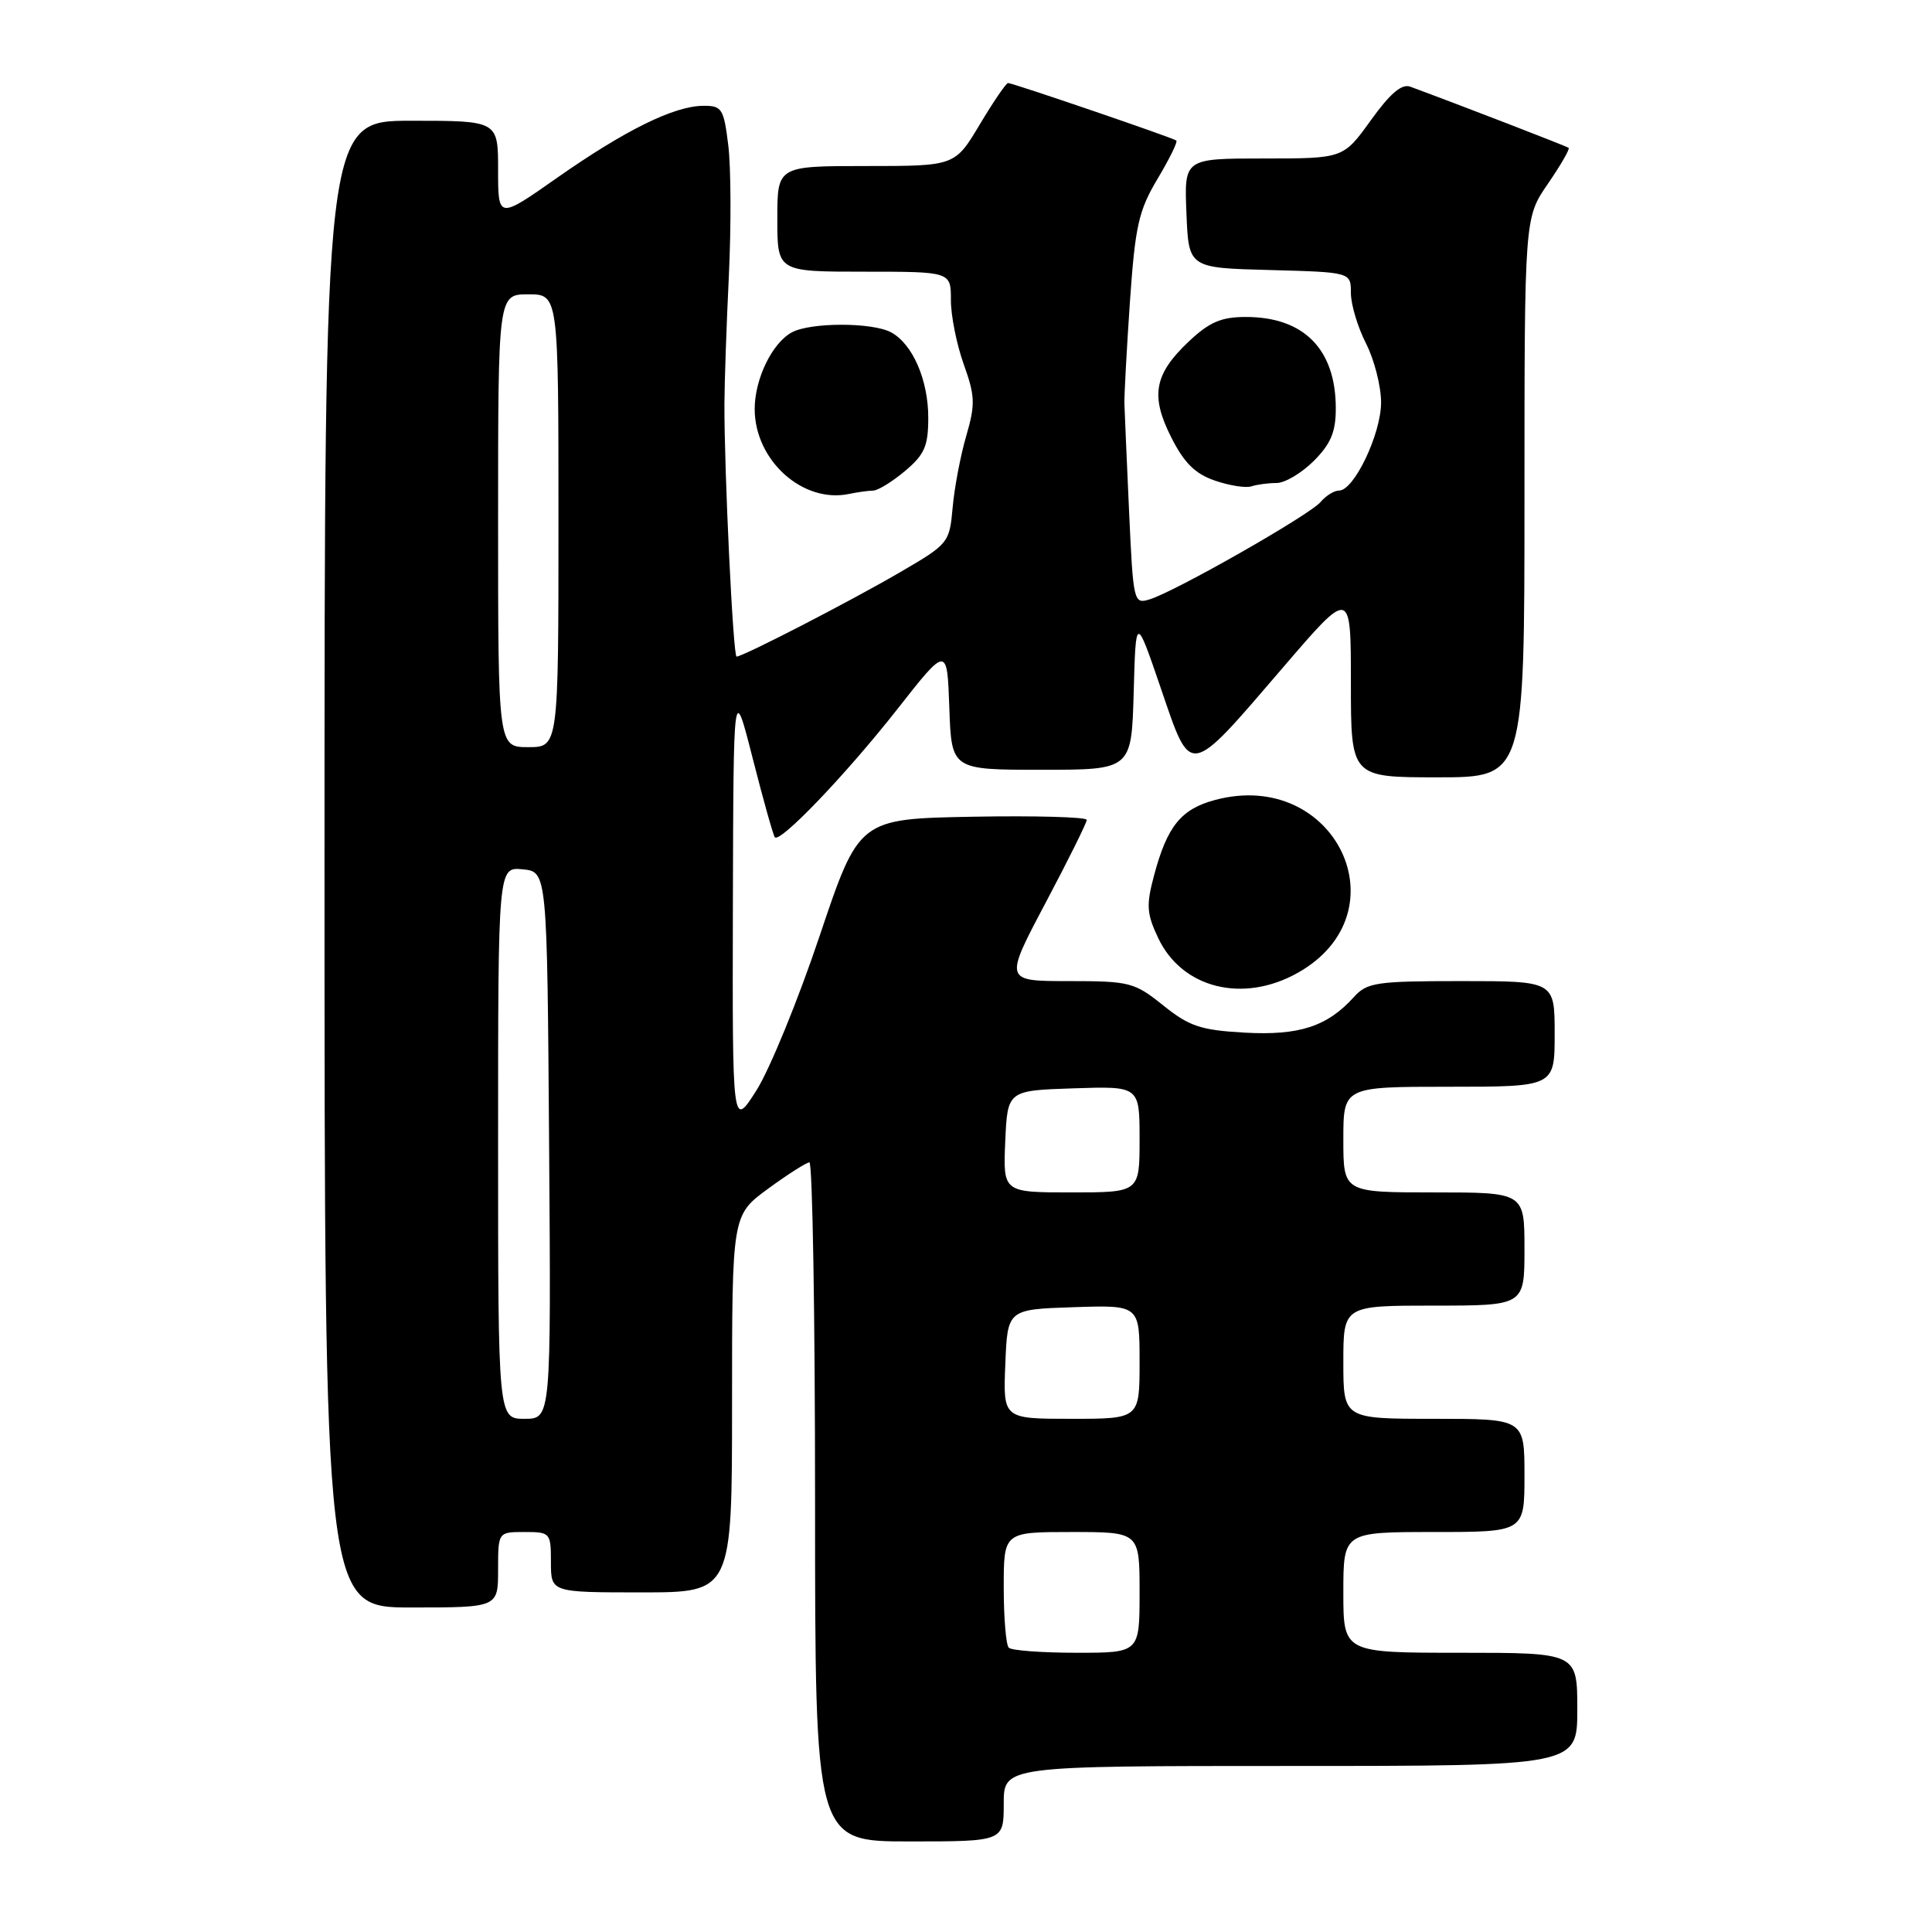 <?xml version="1.0" encoding="UTF-8" standalone="no"?>
<!DOCTYPE svg PUBLIC "-//W3C//DTD SVG 1.1//EN" "http://www.w3.org/Graphics/SVG/1.1/DTD/svg11.dtd" >
<svg xmlns="http://www.w3.org/2000/svg" xmlns:xlink="http://www.w3.org/1999/xlink" version="1.1" viewBox="0 0 256 256">
 <g >
 <path fill="currentColor"
d=" M 133.00 239.00 C 133.00 234.00 133.00 234.00 171.00 234.00 C 209.00 234.00 209.00 234.00 209.00 226.50 C 209.00 219.00 209.00 219.00 193.50 219.00 C 178.00 219.00 178.00 219.00 178.00 211.00 C 178.00 203.00 178.00 203.00 190.00 203.00 C 202.00 203.00 202.00 203.00 202.00 195.50 C 202.00 188.00 202.00 188.00 190.00 188.00 C 178.00 188.00 178.00 188.00 178.00 180.50 C 178.00 173.00 178.00 173.00 190.00 173.00 C 202.00 173.00 202.00 173.00 202.00 165.50 C 202.00 158.00 202.00 158.00 190.00 158.00 C 178.00 158.00 178.00 158.00 178.00 151.00 C 178.00 144.00 178.00 144.00 192.00 144.00 C 206.00 144.00 206.00 144.00 206.00 137.00 C 206.00 130.00 206.00 130.00 193.65 130.00 C 182.38 130.00 181.15 130.18 179.41 132.10 C 175.86 136.03 172.15 137.23 164.91 136.83 C 159.08 136.50 157.58 135.99 154.13 133.22 C 150.31 130.16 149.70 130.00 141.59 130.00 C 133.06 130.00 133.06 130.00 138.53 119.66 C 141.54 113.98 144.00 109.02 144.00 108.64 C 144.00 108.26 137.21 108.07 128.91 108.22 C 113.82 108.50 113.82 108.50 108.61 124.00 C 105.75 132.53 101.97 141.75 100.22 144.50 C 97.04 149.50 97.04 149.50 97.11 120.00 C 97.19 90.50 97.19 90.50 99.74 100.50 C 101.14 106.00 102.46 110.70 102.67 110.94 C 103.36 111.75 112.13 102.58 118.85 94.03 C 125.50 85.56 125.50 85.56 125.79 93.78 C 126.08 102.00 126.08 102.00 138.01 102.00 C 149.93 102.00 149.93 102.00 150.22 91.75 C 150.50 81.50 150.50 81.50 153.83 91.24 C 157.88 103.08 157.36 103.17 170.00 88.45 C 179.00 77.96 179.00 77.96 179.00 90.48 C 179.00 103.00 179.00 103.00 190.50 103.00 C 202.00 103.00 202.00 103.00 202.00 65.93 C 202.00 28.86 202.00 28.86 205.10 24.36 C 206.80 21.88 208.04 19.74 207.85 19.59 C 207.57 19.37 193.60 13.97 186.88 11.49 C 185.74 11.06 184.21 12.37 181.64 15.94 C 178.00 21.00 178.00 21.00 167.46 21.00 C 156.91 21.00 156.91 21.00 157.21 28.25 C 157.50 35.50 157.50 35.50 168.25 35.78 C 179.00 36.07 179.00 36.07 179.00 38.82 C 179.00 40.34 179.90 43.34 181.00 45.50 C 182.10 47.66 183.00 51.18 183.00 53.33 C 183.00 57.49 179.42 65.00 177.44 65.00 C 176.78 65.00 175.68 65.69 174.98 66.52 C 173.57 68.22 155.71 78.39 152.33 79.42 C 150.22 80.07 150.16 79.82 149.61 67.79 C 149.30 61.03 149.03 54.60 148.99 53.50 C 148.96 52.40 149.29 46.33 149.72 40.00 C 150.42 29.92 150.87 27.91 153.38 23.70 C 154.95 21.07 156.08 18.78 155.87 18.62 C 155.40 18.25 134.19 11.00 133.57 11.00 C 133.32 11.00 131.63 13.47 129.82 16.50 C 126.53 22.00 126.53 22.00 114.77 22.00 C 103.00 22.00 103.00 22.00 103.00 29.00 C 103.00 36.00 103.00 36.00 114.50 36.00 C 126.00 36.00 126.00 36.00 126.00 39.75 C 125.99 41.81 126.76 45.64 127.70 48.27 C 129.21 52.49 129.25 53.57 128.03 57.77 C 127.27 60.37 126.46 64.64 126.23 67.26 C 125.81 71.95 125.70 72.08 119.15 75.89 C 112.50 79.76 98.45 87.00 97.60 87.00 C 97.14 87.00 95.96 62.43 95.99 53.50 C 96.00 50.75 96.26 43.10 96.58 36.50 C 96.89 29.90 96.86 22.14 96.50 19.25 C 95.90 14.38 95.66 14.00 93.18 14.02 C 89.31 14.05 82.86 17.23 73.86 23.53 C 66.00 29.05 66.00 29.05 66.00 22.52 C 66.00 16.00 66.00 16.00 54.50 16.00 C 43.00 16.00 43.00 16.00 43.00 114.50 C 43.00 213.00 43.00 213.00 54.50 213.00 C 66.00 213.00 66.00 213.00 66.00 208.00 C 66.00 203.00 66.00 203.00 69.50 203.00 C 72.92 203.00 73.00 203.10 73.00 207.00 C 73.00 211.00 73.00 211.00 85.00 211.00 C 97.00 211.00 97.00 211.00 97.00 186.01 C 97.00 161.02 97.00 161.02 101.75 157.53 C 104.36 155.62 106.84 154.04 107.25 154.02 C 107.66 154.01 108.00 174.25 108.00 199.00 C 108.00 244.00 108.00 244.00 120.50 244.00 C 133.00 244.00 133.00 244.00 133.00 239.00 Z  M 171.95 128.91 C 186.15 120.93 176.92 101.71 160.96 106.01 C 156.48 107.22 154.65 109.49 152.91 116.03 C 151.86 119.95 151.94 121.08 153.48 124.32 C 156.64 130.97 164.71 132.98 171.95 128.91 Z  M 115.67 65.01 C 116.32 65.01 118.23 63.83 119.92 62.41 C 122.51 60.23 123.00 59.11 123.00 55.36 C 123.00 50.33 120.92 45.56 118.06 44.03 C 115.57 42.70 107.43 42.70 104.94 44.03 C 102.32 45.43 100.00 50.21 100.00 54.20 C 100.01 61.01 106.37 66.73 112.50 65.45 C 113.60 65.22 115.03 65.02 115.67 65.01 Z  M 169.16 64.00 C 170.26 64.00 172.47 62.68 174.08 61.08 C 176.34 58.81 177.00 57.24 177.00 54.12 C 177.00 46.29 172.79 42.00 165.08 42.00 C 161.82 42.00 160.26 42.67 157.52 45.25 C 152.92 49.59 152.40 52.45 155.22 58.00 C 156.92 61.36 158.39 62.80 161.00 63.69 C 162.93 64.35 165.10 64.69 165.83 64.44 C 166.56 64.20 168.06 64.00 169.16 64.00 Z  M 133.67 218.33 C 133.30 217.97 133.00 214.37 133.00 210.33 C 133.00 203.00 133.00 203.00 142.00 203.00 C 151.00 203.00 151.00 203.00 151.00 211.00 C 151.00 219.00 151.00 219.00 142.67 219.00 C 138.08 219.00 134.03 218.70 133.67 218.33 Z  M 66.00 151.44 C 66.00 114.87 66.00 114.87 69.25 115.19 C 72.50 115.50 72.50 115.50 72.76 151.75 C 73.02 188.00 73.02 188.00 69.51 188.00 C 66.00 188.00 66.00 188.00 66.00 151.44 Z  M 133.21 180.75 C 133.50 173.50 133.50 173.50 142.25 173.21 C 151.00 172.92 151.00 172.92 151.00 180.46 C 151.00 188.00 151.00 188.00 141.96 188.00 C 132.91 188.00 132.91 188.00 133.21 180.75 Z  M 133.20 151.25 C 133.50 144.50 133.50 144.50 142.25 144.21 C 151.00 143.92 151.00 143.92 151.00 150.96 C 151.00 158.00 151.00 158.00 141.95 158.00 C 132.91 158.00 132.91 158.00 133.20 151.25 Z  M 66.00 69.00 C 66.00 39.00 66.00 39.00 70.00 39.00 C 74.00 39.00 74.00 39.00 74.00 69.00 C 74.00 99.00 74.00 99.00 70.00 99.00 C 66.00 99.00 66.00 99.00 66.00 69.00 Z "/>
</g>
</svg>